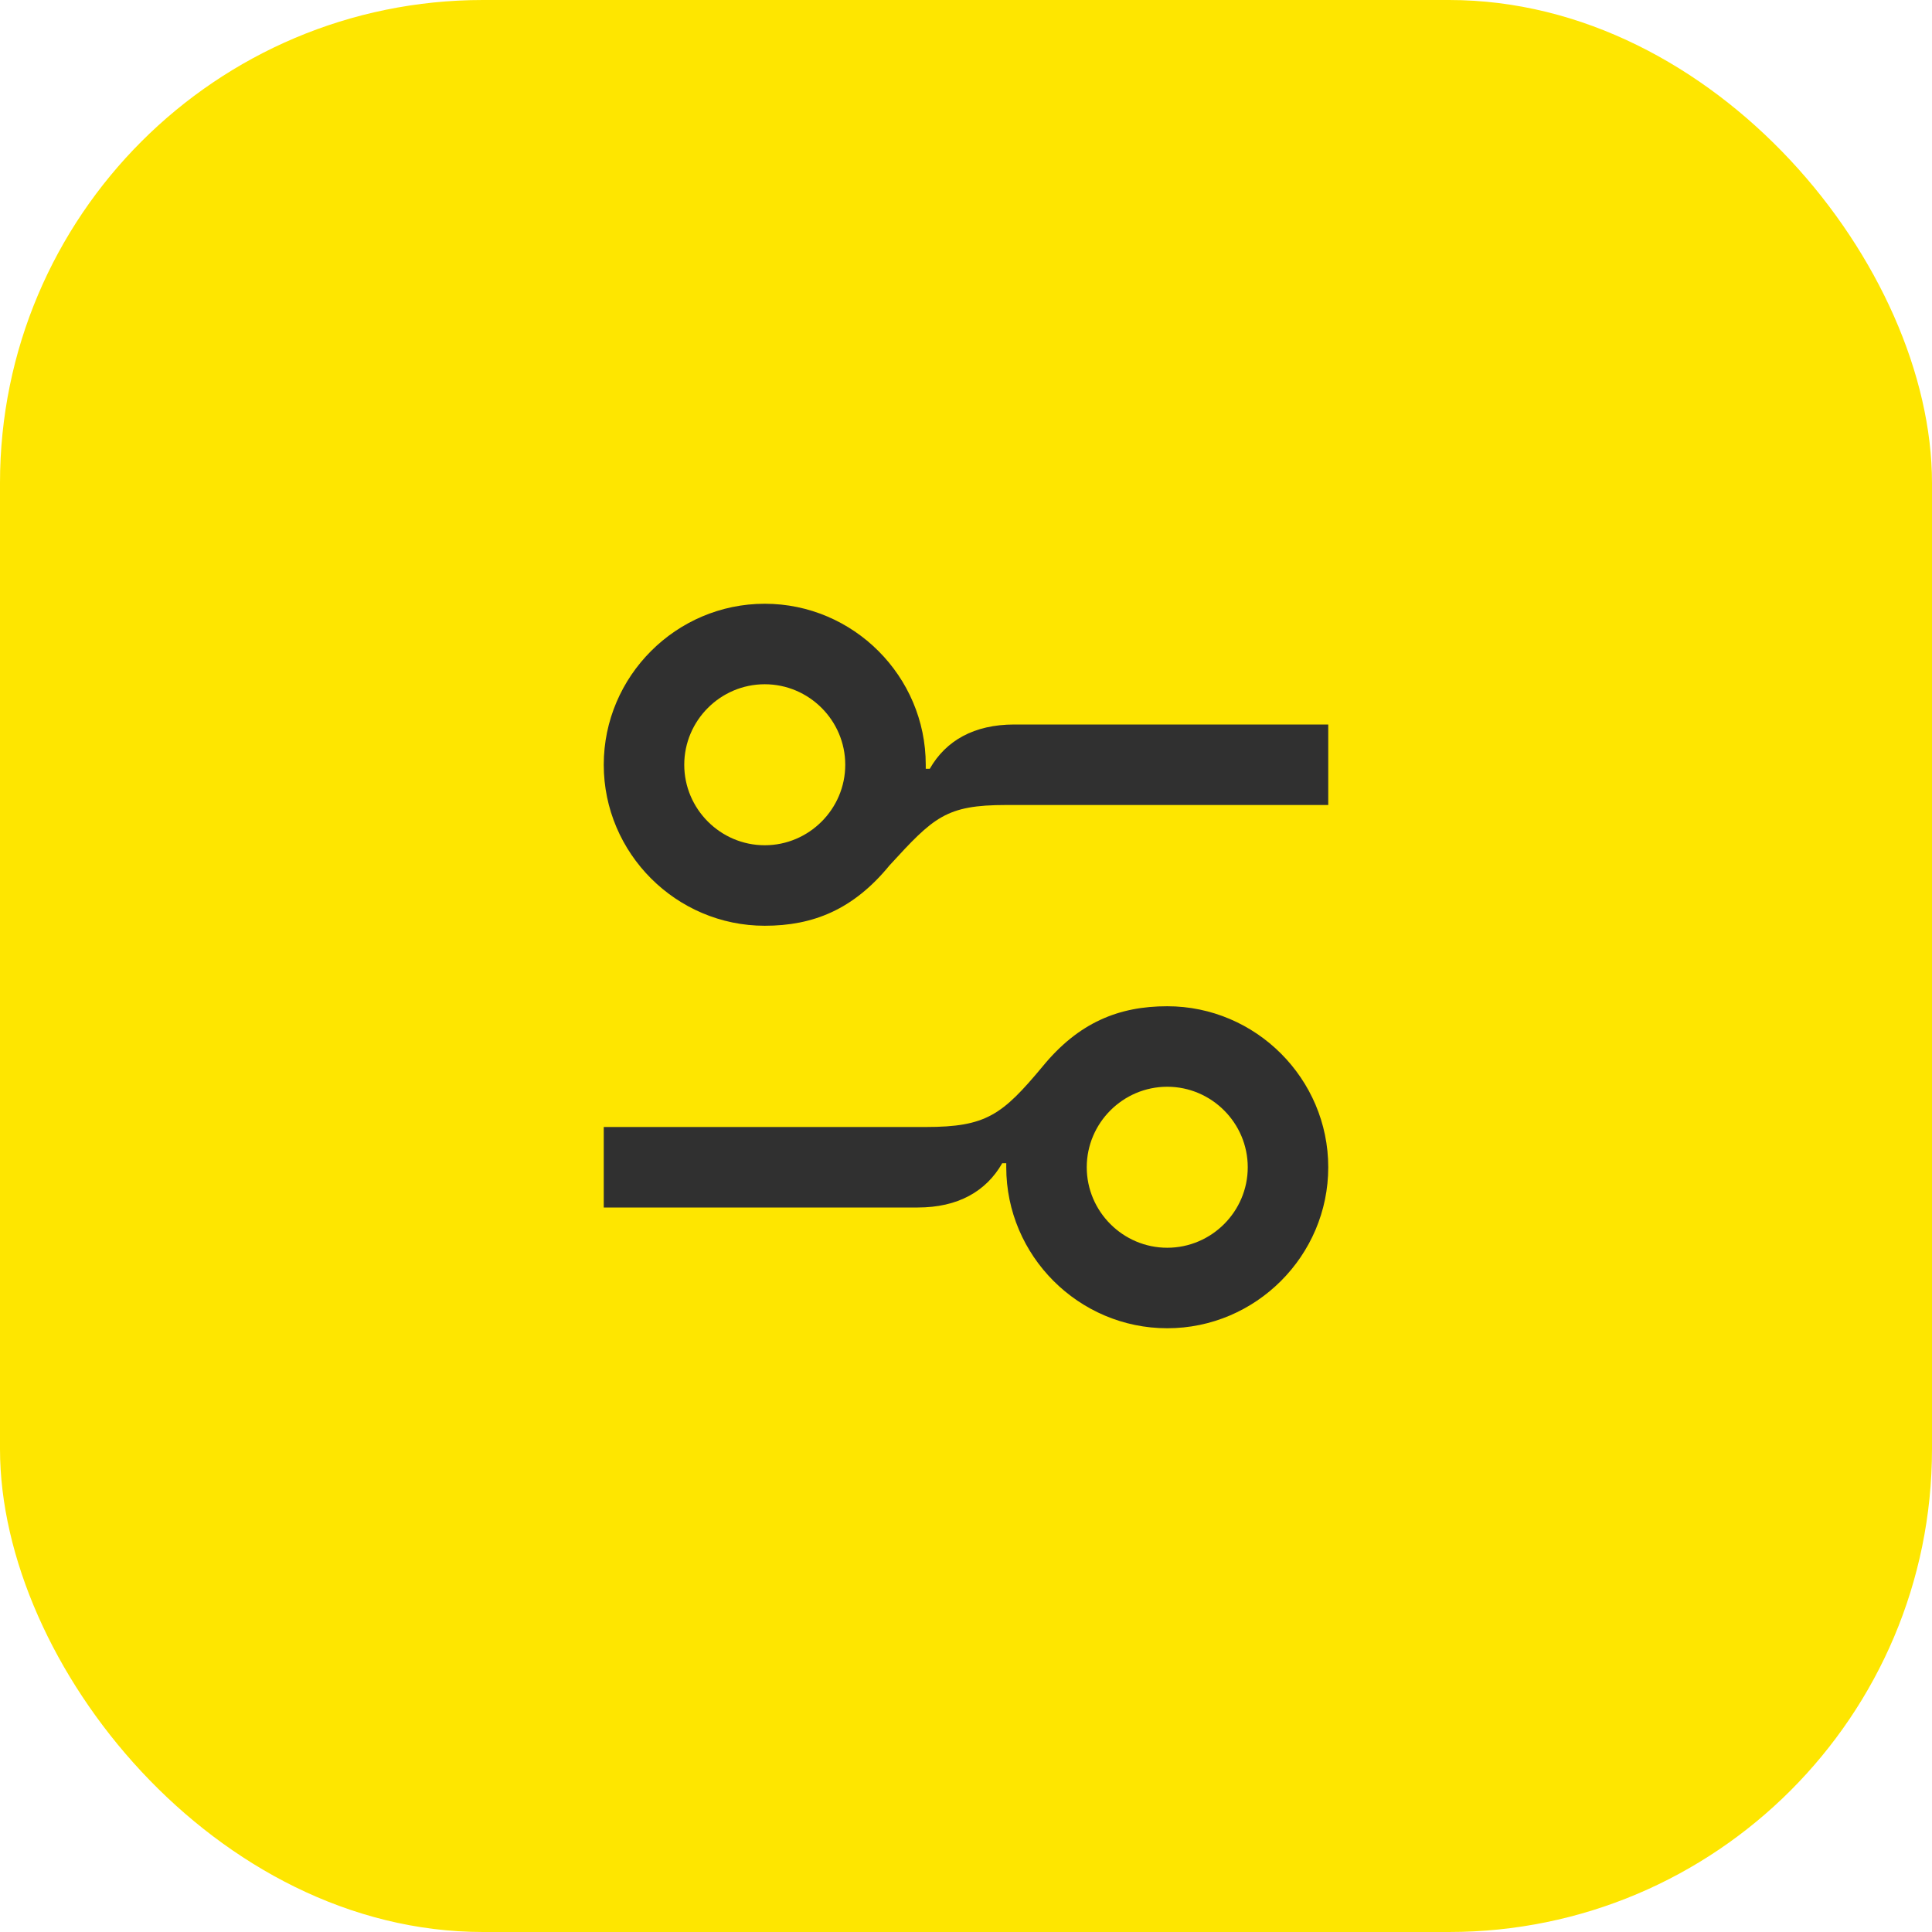 <svg width="48" height="48" viewBox="0 0 48 48" fill="none" xmlns="http://www.w3.org/2000/svg">
<rect width="48" height="48" rx="12" fill="#FEE600"/>
<path d="M31 29C31 30.1 30.1 31 29 31C27.9 31 27 30.1 27 29C27 27.9 27.9 27 29 27C30.1 27 31 27.9 31 29ZM33 29C33 26.8 31.2 25 29 25C27.8 25 26.8 25.4 25.9 26.5C24.9 27.7 24.5 28 23 28H15V30H22.8C23.8 30 24.5 29.6 24.9 28.9H25V29C25 31.2 26.8 33 29 33C31.2 33 33 31.2 33 29ZM17 19C17 17.9 17.9 17 19 17C20.1 17 21 17.9 21 19C21 20.1 20.1 21 19 21C17.9 21 17 20.1 17 19ZM15 19C15 21.2 16.8 23 19 23C20.2 23 21.2 22.6 22.1 21.5C23.2 20.3 23.5 20 25 20H33V18H25.2C24.2 18 23.5 18.4 23.1 19.1H23V19C23 16.8 21.2 15 19 15C16.8 15 15 16.8 15 19Z" fill="#303030"/>
</svg>
